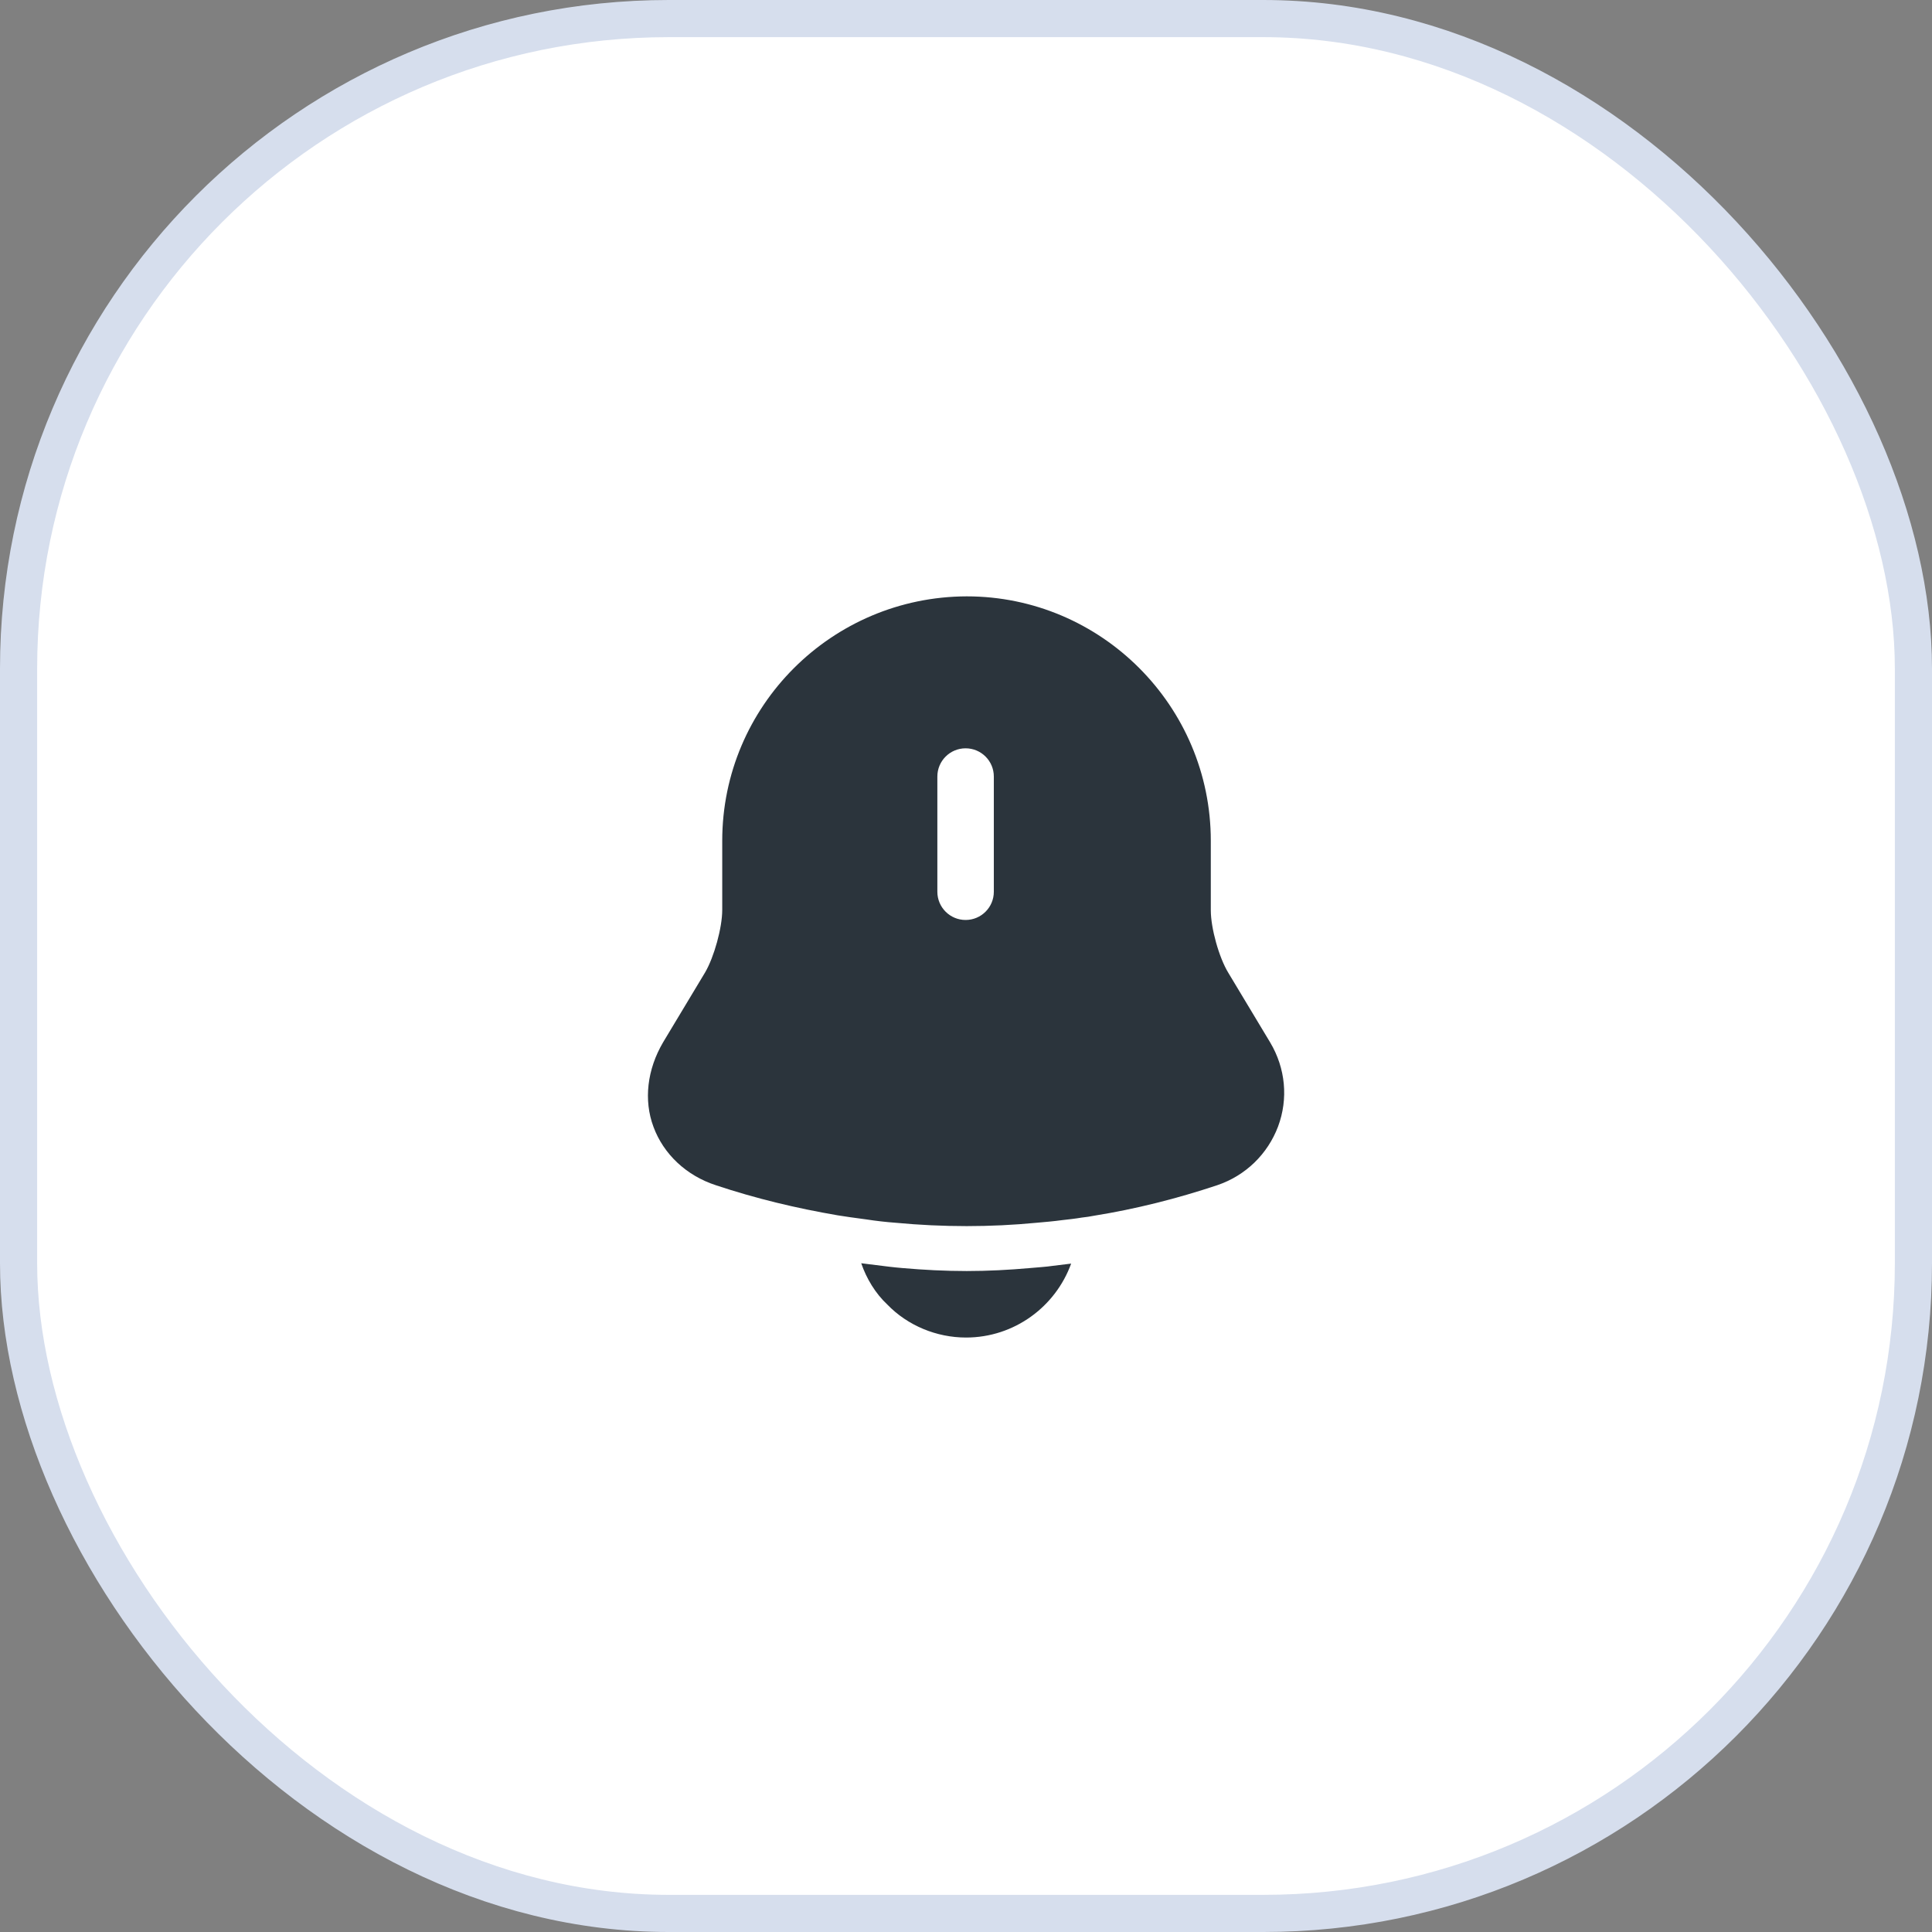 <svg width="52" height="52" viewBox="0 0 52 52" fill="none" xmlns="http://www.w3.org/2000/svg">
    <rect x="0" y="0" width="52" height="52" fill="#808080" stroke="none"/>
    <rect x="0.5" y="0.5" width="51" height="51" rx="17.5" fill="white"/>
    <rect x="0.5" y="0.5" width="51" height="51" rx="17.5" stroke="#D6DEED"/>
    <path d="M34.189 28.061L33.059 26.181C32.809 25.771 32.589 24.981 32.589 24.501V22.631C32.589 19.001 29.639 16.051 26.019 16.051C22.389 16.061 19.439 19.001 19.439 22.631V24.491C19.439 24.971 19.219 25.761 18.979 26.171L17.849 28.051C17.419 28.781 17.319 29.611 17.589 30.331C17.859 31.061 18.469 31.641 19.269 31.901C20.349 32.261 21.439 32.521 22.549 32.711C22.659 32.731 22.769 32.741 22.879 32.761C23.019 32.781 23.169 32.801 23.319 32.821C23.579 32.861 23.839 32.891 24.109 32.911C24.739 32.971 25.379 33.001 26.019 33.001C26.649 33.001 27.279 32.971 27.899 32.911C28.129 32.891 28.359 32.871 28.579 32.841C28.759 32.821 28.939 32.801 29.119 32.771C29.229 32.761 29.339 32.741 29.449 32.721C30.569 32.541 31.679 32.261 32.759 31.901C33.529 31.641 34.119 31.061 34.399 30.321C34.679 29.571 34.599 28.751 34.189 28.061ZM26.749 24.001C26.749 24.421 26.409 24.761 25.989 24.761C25.569 24.761 25.229 24.421 25.229 24.001V20.901C25.229 20.481 25.569 20.141 25.989 20.141C26.409 20.141 26.749 20.481 26.749 20.901V24.001Z" fill="#2B343C"/>
    <path d="M28.83 34.01C28.41 35.17 27.3 36 26 36C25.21 36 24.43 35.68 23.88 35.11C23.56 34.81 23.32 34.41 23.18 34C23.31 34.02 23.44 34.03 23.58 34.05C23.81 34.08 24.05 34.11 24.29 34.13C24.86 34.18 25.44 34.21 26.02 34.21C26.59 34.21 27.16 34.18 27.72 34.13C27.93 34.11 28.14 34.1 28.34 34.07C28.5 34.05 28.66 34.03 28.83 34.01Z" fill="#2B343C"/>
</svg>
